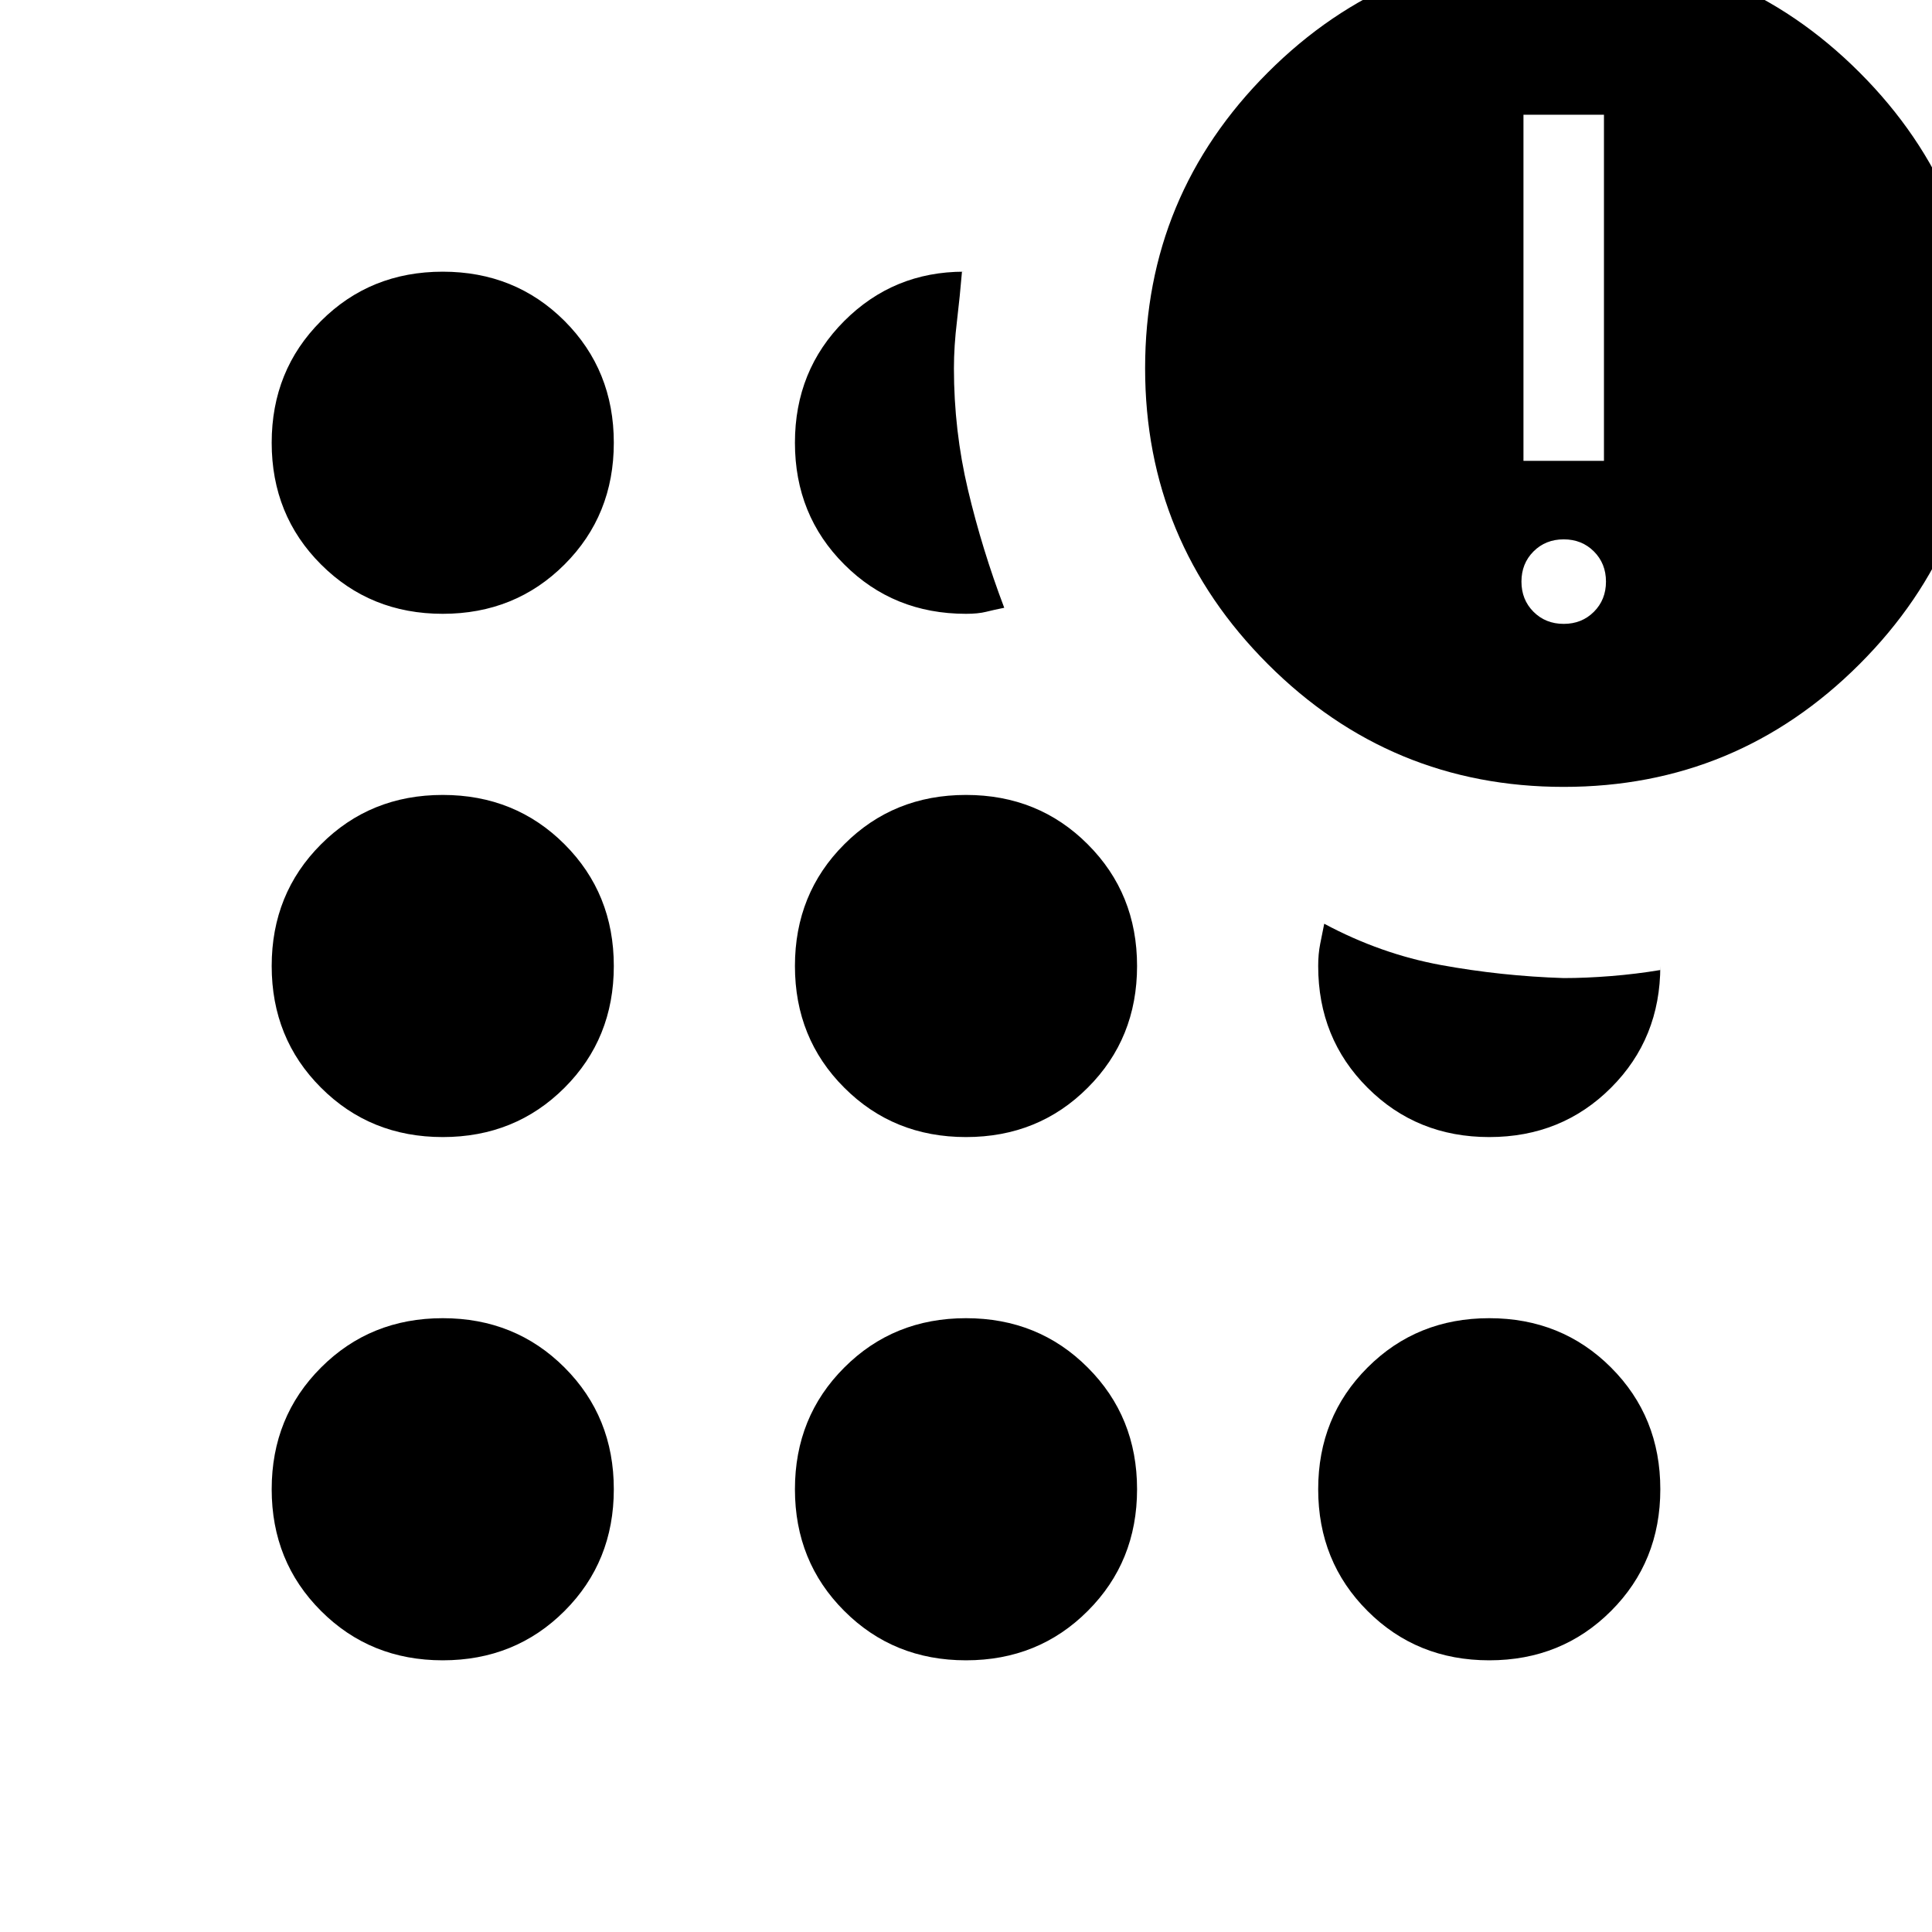 <svg xmlns="http://www.w3.org/2000/svg" height="24" width="24"><path d="M5.5 20.625Q4.6 20.625 3.988 20.012Q3.375 19.4 3.375 18.5Q3.375 17.6 3.988 16.988Q4.6 16.375 5.5 16.375Q6.4 16.375 7.013 16.988Q7.625 17.6 7.625 18.5Q7.625 19.4 7.013 20.012Q6.4 20.625 5.5 20.625ZM5.5 14.125Q4.6 14.125 3.988 13.512Q3.375 12.9 3.375 12Q3.375 11.1 3.988 10.488Q4.6 9.875 5.5 9.875Q6.4 9.875 7.013 10.488Q7.625 11.1 7.625 12Q7.625 12.9 7.013 13.512Q6.4 14.125 5.5 14.125ZM5.5 7.625Q4.6 7.625 3.988 7.012Q3.375 6.4 3.375 5.5Q3.375 4.6 3.988 3.987Q4.6 3.375 5.5 3.375Q6.4 3.375 7.013 3.987Q7.625 4.6 7.625 5.5Q7.625 6.4 7.013 7.012Q6.4 7.625 5.5 7.625ZM12 20.625Q11.1 20.625 10.488 20.012Q9.875 19.4 9.875 18.5Q9.875 17.6 10.488 16.988Q11.1 16.375 12 16.375Q12.9 16.375 13.512 16.988Q14.125 17.6 14.125 18.5Q14.125 19.4 13.512 20.012Q12.9 20.625 12 20.625ZM12 14.125Q11.1 14.125 10.488 13.512Q9.875 12.9 9.875 12Q9.875 11.1 10.488 10.488Q11.1 9.875 12 9.875Q12.9 9.875 13.512 10.488Q14.125 11.1 14.125 12Q14.125 12.9 13.512 13.512Q12.9 14.125 12 14.125ZM12 7.625Q11.1 7.625 10.488 7.012Q9.875 6.4 9.875 5.5Q9.875 4.6 10.488 3.987Q11.1 3.375 11.975 3.375Q11.975 3.375 11.975 3.375Q11.975 3.375 11.95 3.375Q11.925 3.675 11.888 3.987Q11.85 4.3 11.85 4.575Q11.85 5.35 12.025 6.087Q12.2 6.825 12.475 7.55Q12.35 7.575 12.25 7.6Q12.15 7.625 12 7.625ZM19.425 9.775Q17.275 9.775 15.75 8.25Q14.225 6.725 14.225 4.575Q14.225 2.425 15.75 0.9Q17.275 -0.625 19.425 -0.625Q21.575 -0.625 23.1 0.9Q24.625 2.425 24.625 4.575Q24.625 6.725 23.1 8.25Q21.575 9.775 19.425 9.775ZM18.5 20.625Q17.6 20.625 16.988 20.012Q16.375 19.4 16.375 18.5Q16.375 17.6 16.988 16.988Q17.6 16.375 18.5 16.375Q19.4 16.375 20.013 16.988Q20.625 17.6 20.625 18.5Q20.625 19.4 20.013 20.012Q19.4 20.625 18.5 20.625ZM18.5 14.125Q17.6 14.125 16.988 13.512Q16.375 12.9 16.375 12Q16.375 11.85 16.4 11.725Q16.425 11.6 16.45 11.475Q17.15 11.85 17.9 11.988Q18.65 12.125 19.425 12.15Q19.7 12.15 20.013 12.125Q20.325 12.1 20.625 12.05Q20.625 12.025 20.625 12.025Q20.625 12.025 20.625 12Q20.625 12.9 20.013 13.512Q19.4 14.125 18.5 14.125ZM19.425 7.75Q19.65 7.75 19.8 7.6Q19.95 7.45 19.95 7.225Q19.95 7 19.8 6.85Q19.65 6.7 19.425 6.7Q19.2 6.7 19.05 6.85Q18.9 7 18.9 7.225Q18.9 7.45 19.05 7.6Q19.2 7.75 19.425 7.75ZM18.925 5.725H19.925V1.425H18.925Z"/></svg>